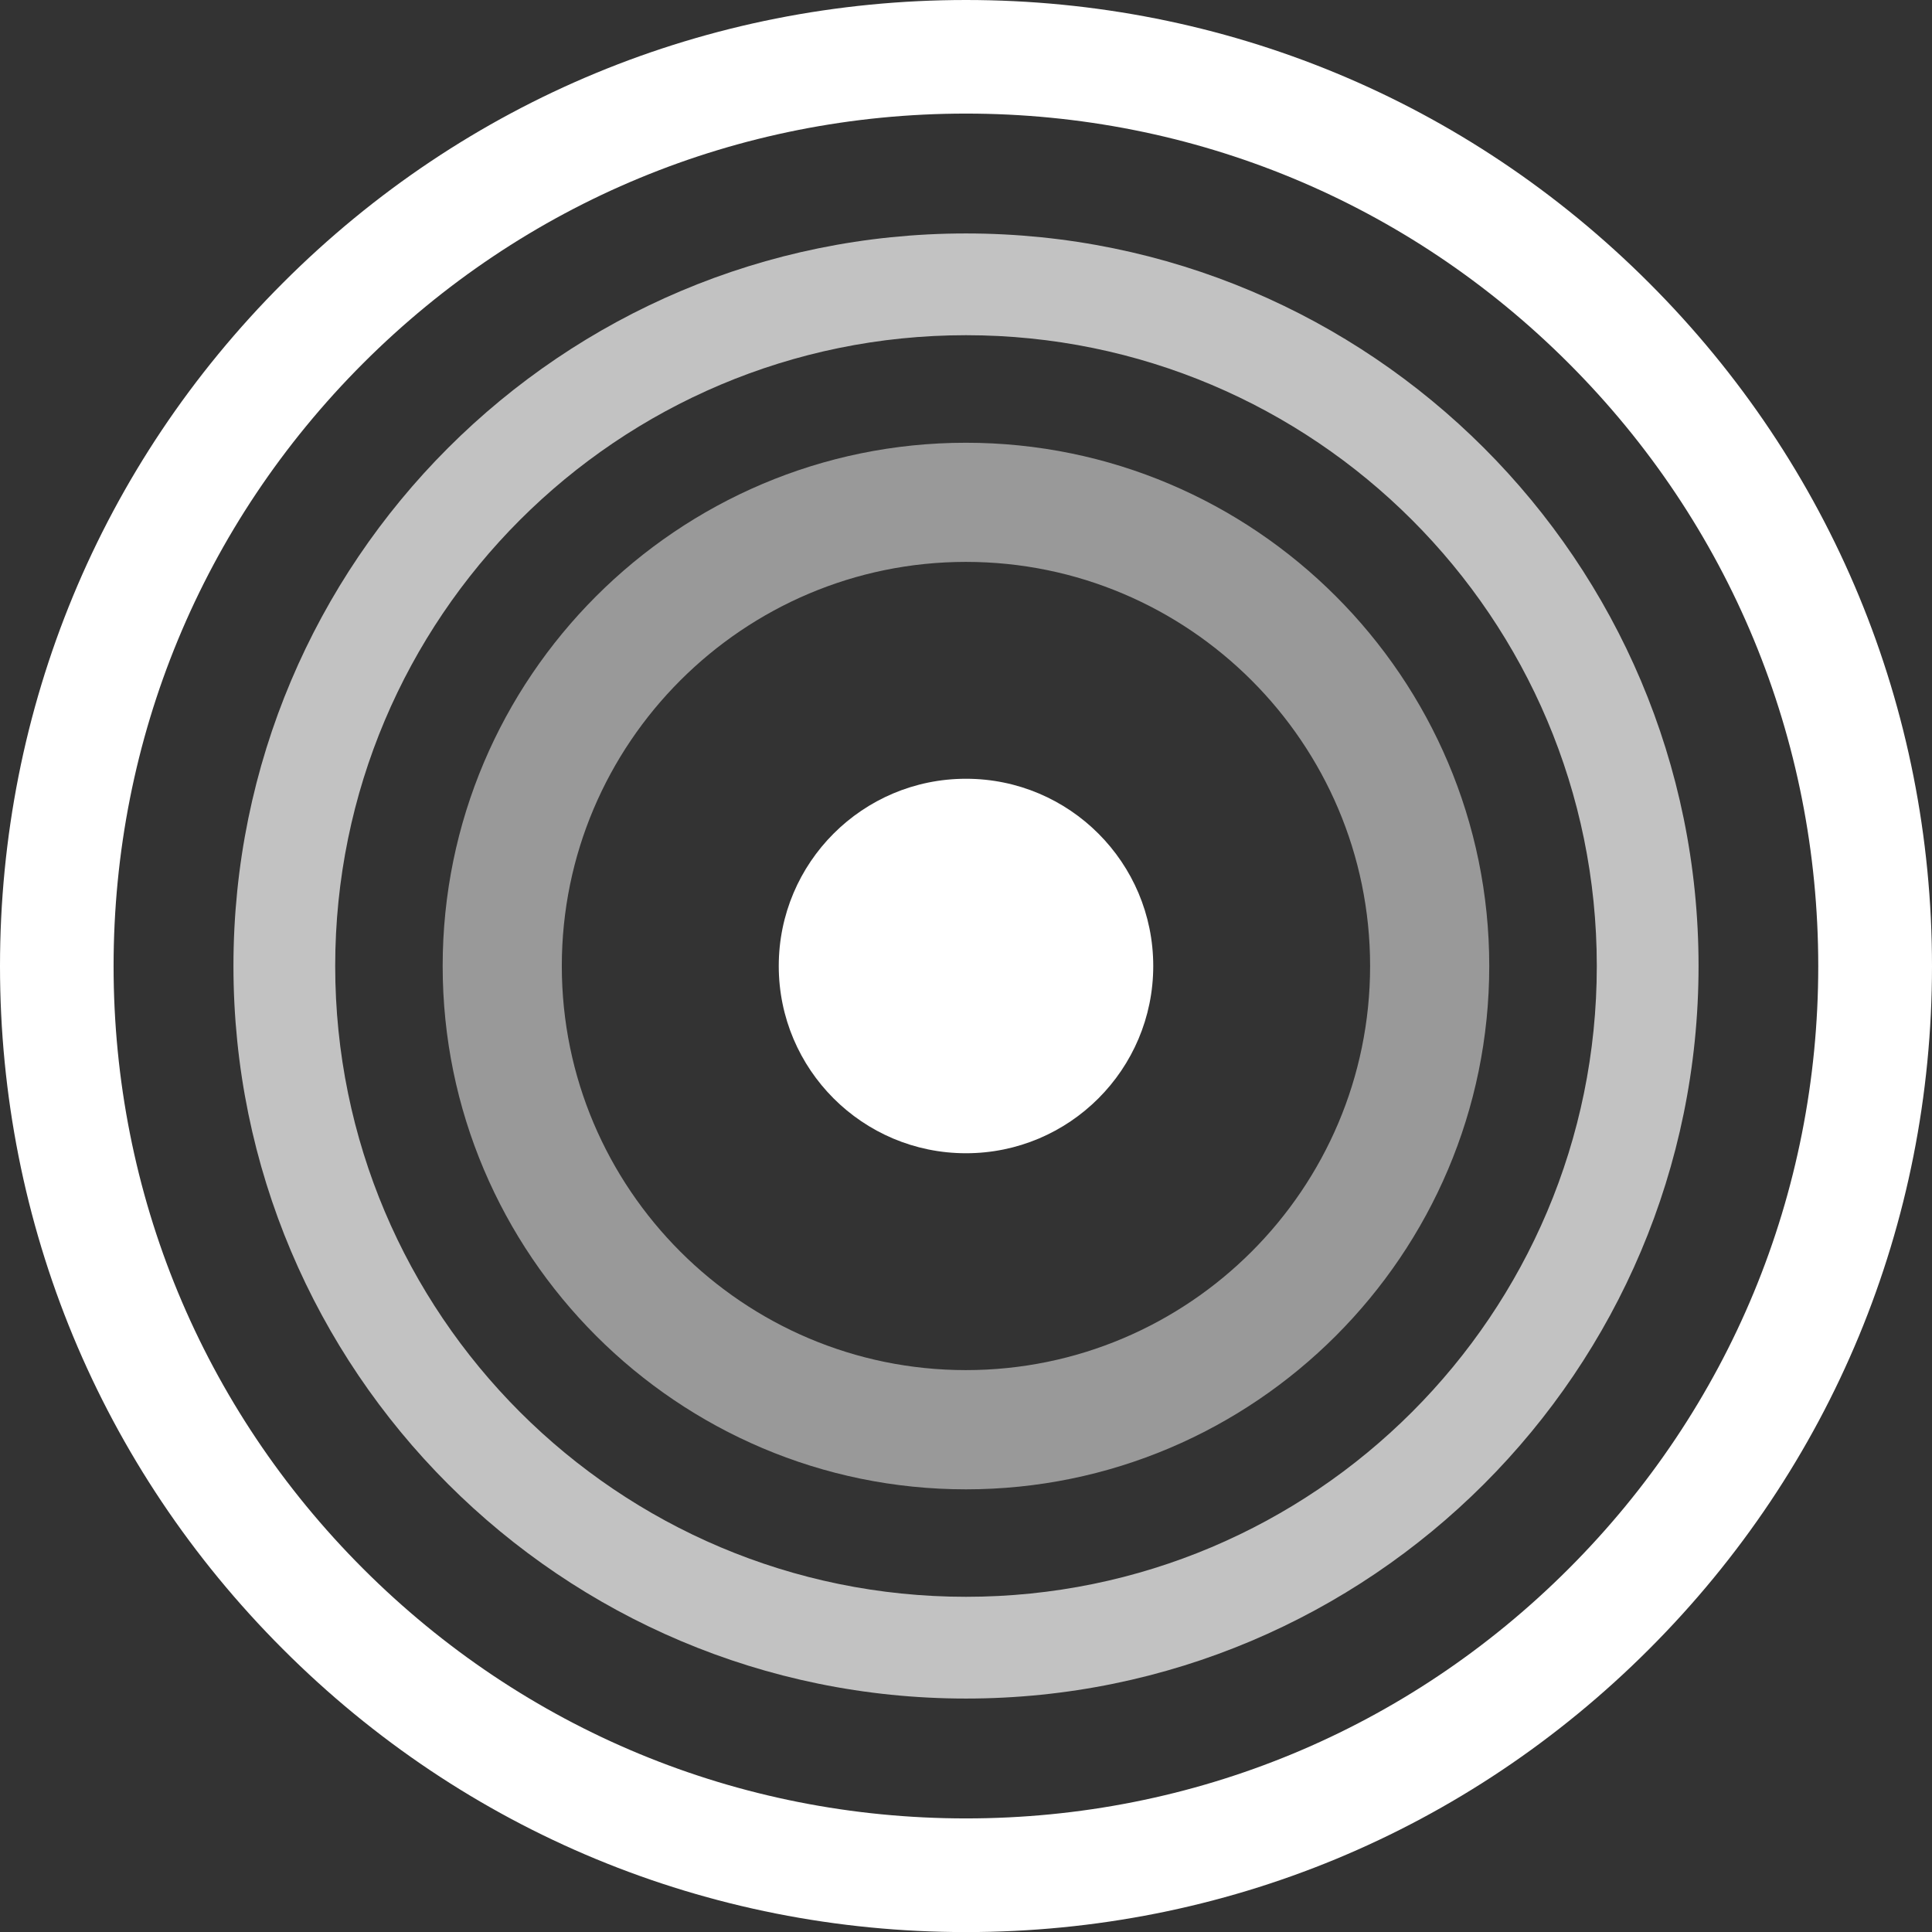 <?xml version="1.0" encoding="utf-8"?>
<!-- Generator: Adobe Illustrator 16.0.4, SVG Export Plug-In . SVG Version: 6.00 Build 0)  -->
<!DOCTYPE svg PUBLIC "-//W3C//DTD SVG 1.1//EN" "http://www.w3.org/Graphics/SVG/1.1/DTD/svg11.dtd">
<svg version="1.1" id="Layer_1" xmlns="http://www.w3.org/2000/svg" xmlns:xlink="http://www.w3.org/1999/xlink" x="0px" y="0px"
	 width="24px" height="24.001px" viewBox="0 0 24 24.001" enable-background="new 0 0 24 24.001" xml:space="preserve">
<rect x="0" y="0" width="24" height="24.001" fill="#333333" stroke="none"/>
<g>
	<g>
		<path fill="#FFFFFF" d="M12,24.001c-3.207,0-6.222-1.248-8.486-3.515C1.247,18.22,0,15.207,0,12.002
			C0,8.795,1.247,5.78,3.514,3.515C5.778,1.248,8.793,0,12,0c3.206,0,6.22,1.248,8.486,3.515C22.752,5.78,24,8.795,24,12.002
			c0,3.204-1.248,6.218-3.514,8.484C18.22,22.753,15.206,24.001,12,24.001z M12,1.411c-2.83,0-5.489,1.102-7.489,3.102
			c-1.999,2-3.1,4.659-3.1,7.489c0,2.827,1.101,5.486,3.1,7.485c2,2,4.659,3.102,7.489,3.102c2.828,0,5.488-1.102,7.487-3.102
			c1.999-1.999,3.1-4.658,3.1-7.485c0-2.83-1.101-5.49-3.1-7.489C17.488,2.513,14.828,1.411,12,1.411z"/>
		<g>
			<path opacity="0.5" fill="#FFFFFF" d="M11.999,5.5c-3.583,0-6.5,2.917-6.5,6.5c0,3.584,2.917,6.501,6.5,6.501
				c3.585,0,6.501-2.917,6.501-6.501C18.5,8.417,15.584,5.5,11.999,5.5z M11.999,17.02c-2.767,0-5.02-2.251-5.02-5.02
				c0-2.768,2.253-5.02,5.02-5.02c2.769,0,5.021,2.252,5.021,5.02C17.02,14.769,14.768,17.02,11.999,17.02z"/>
		</g>
		<g opacity="0.7">
			<path fill="#FFFFFF" d="M12,2.9c-5.026,0-9.1,4.074-9.1,9.1c0,5.026,4.074,9.1,9.1,9.1s9.1-4.073,9.1-9.1
				C21.1,6.974,17.026,2.9,12,2.9z M12,19.836c-4.328,0-7.836-3.509-7.836-7.836c0-4.328,3.508-7.836,7.836-7.836
				c4.327,0,7.836,3.508,7.836,7.836C19.836,16.327,16.327,19.836,12,19.836z"/>
		</g>
	</g>
	<circle fill="#FFFFFF" cx="12" cy="12" r="2.326"/>
</g>
</svg>
